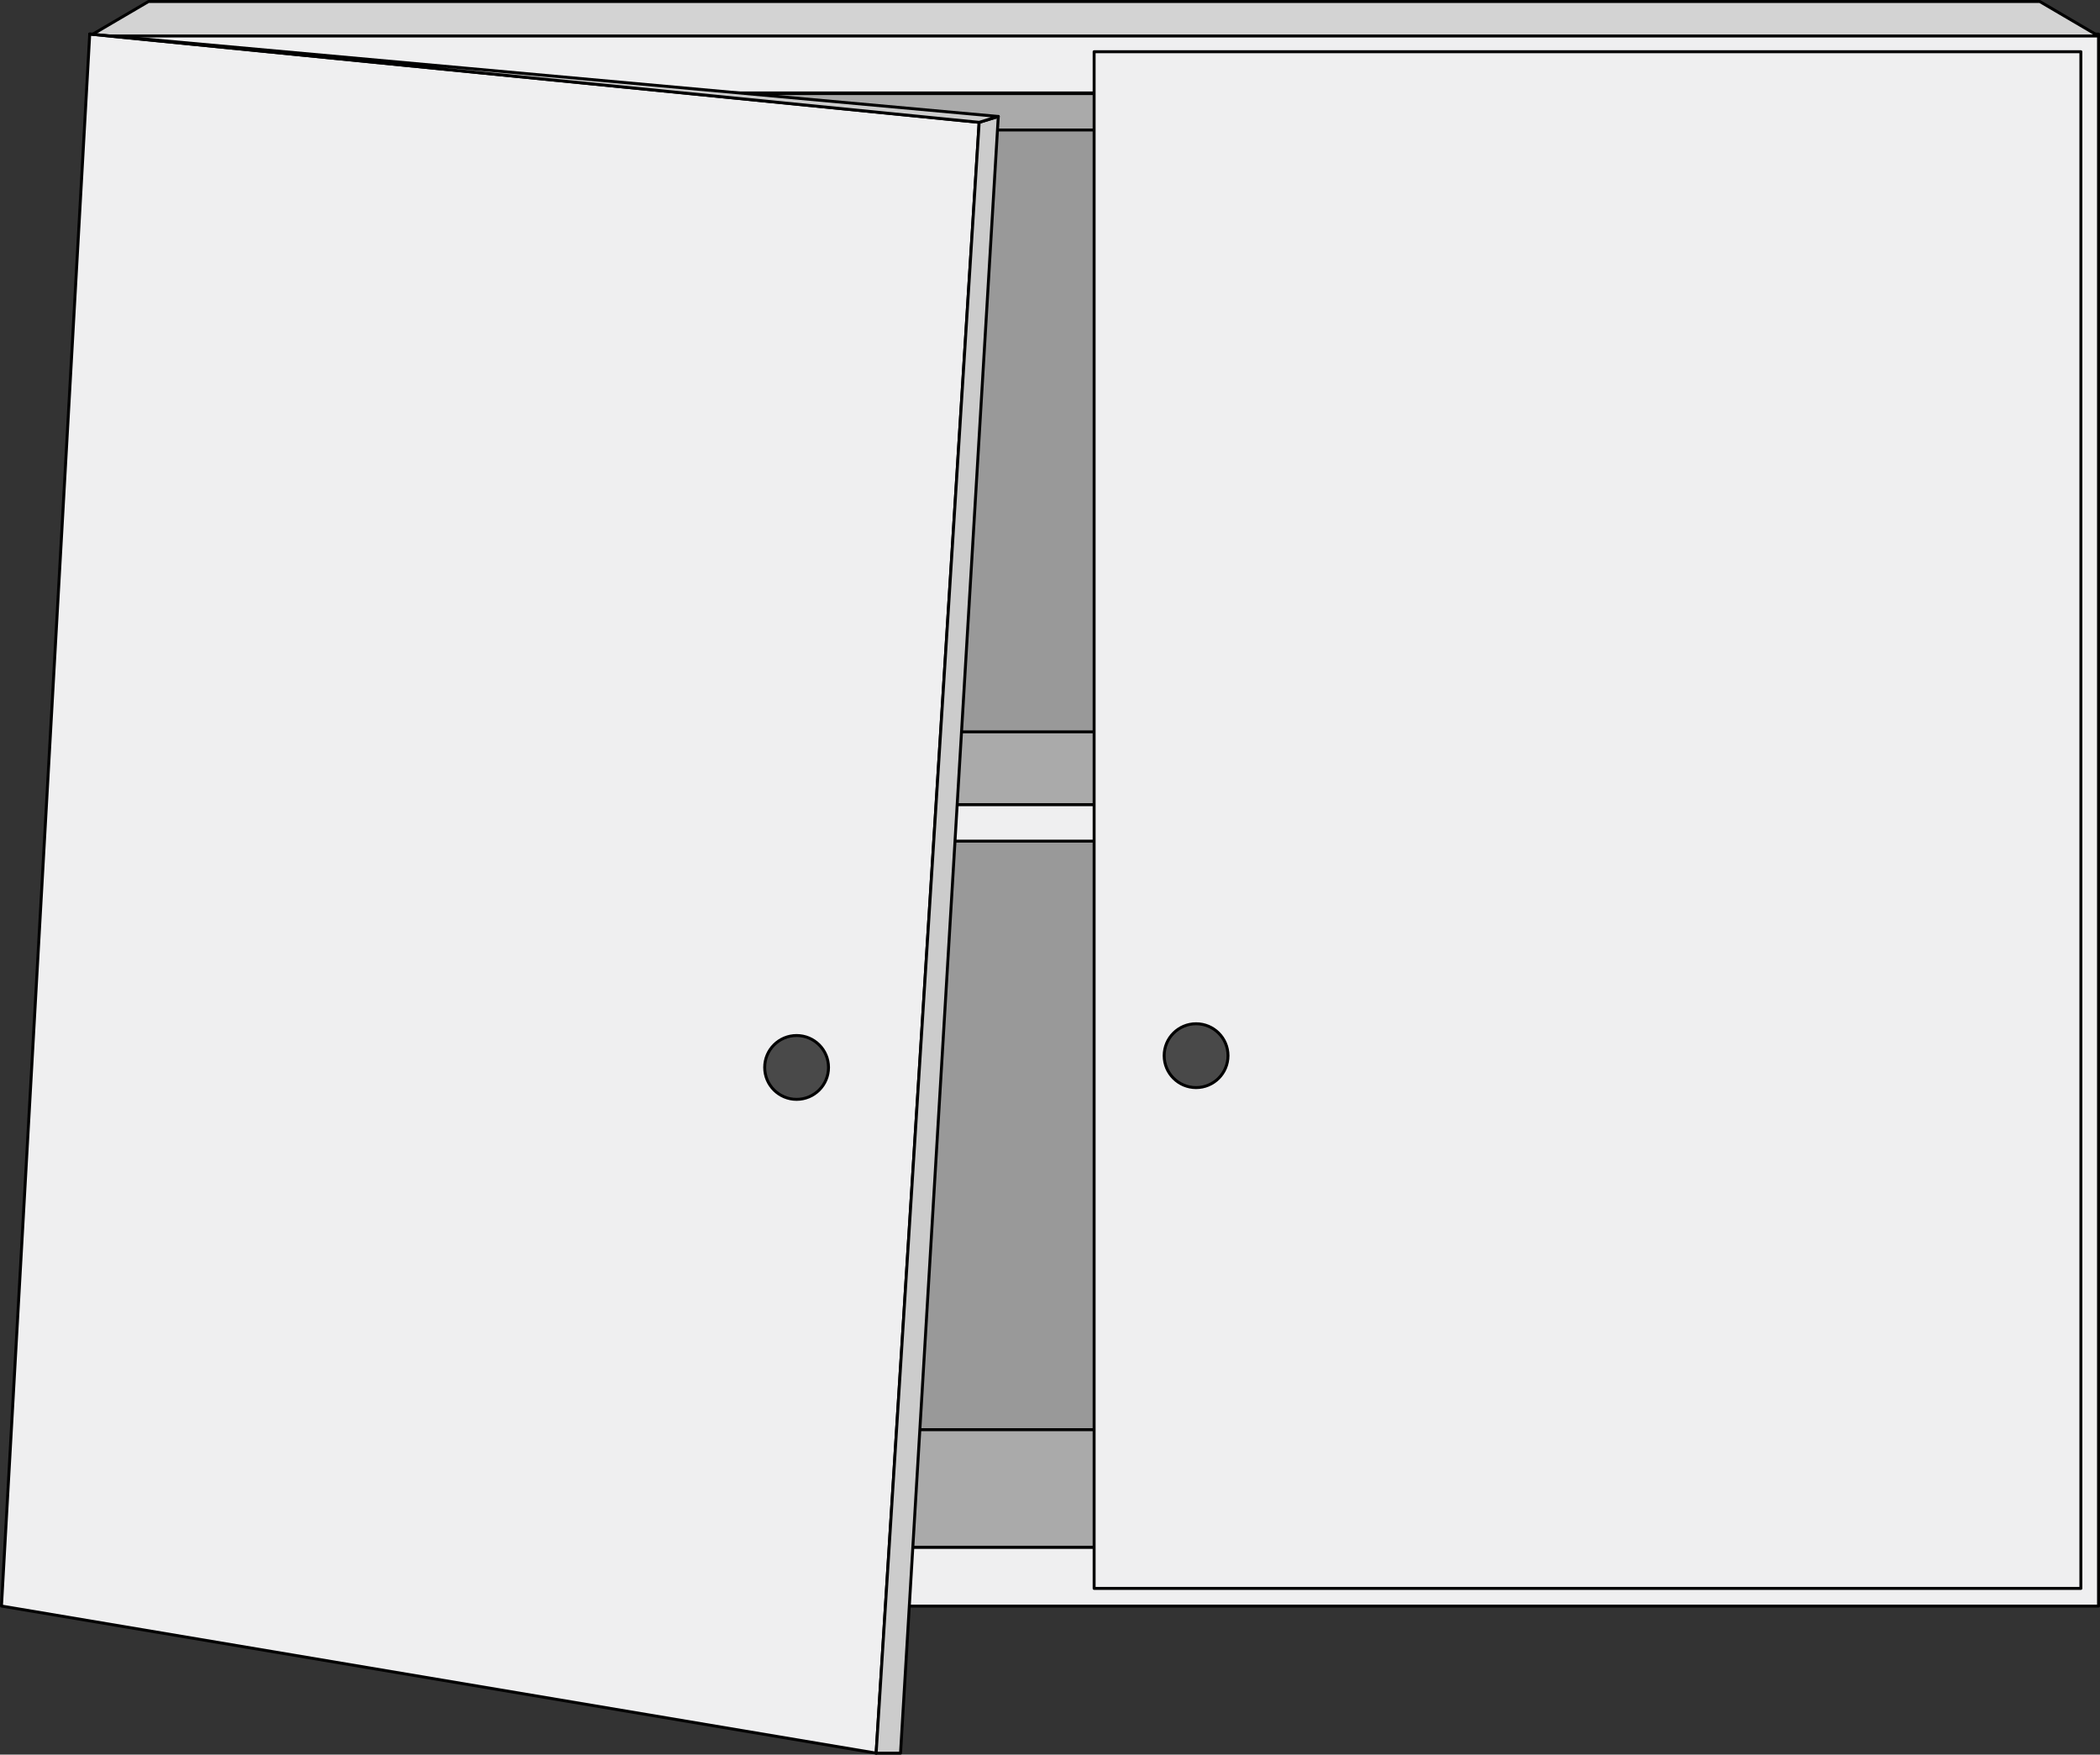 <?xml version="1.0" encoding="UTF-8"?>
<svg id="_Слой_2" data-name="Слой 2" xmlns="http://www.w3.org/2000/svg" viewBox="0 0 713.86 596.37">
  <rect x="0" y="0" width="713.86" height="596.37" fill="#333333" stroke="none"/>
  <defs>
    <style>
      .cls-1 {
        fill: #aaa;
      }

      .cls-1, .cls-2, .cls-3, .cls-4, .cls-5, .cls-6 {
        stroke: #000;
        stroke-linejoin: round;
      }

      .cls-2 {
        fill: #d3d3d3;
      }

      .cls-3 {
        fill: #494949;
      }

      .cls-4 {
        fill: #efeff0;
      }

      .cls-5 {
        fill: #ccc;
      }

      .cls-6 {
        fill: #999;
      }
    </style>
  </defs>
  <g id="Layer_1" data-name="Layer 1">
    <g>
      <rect class="cls-4" x="30.5" y="11.58" width="682.86" height="534.3"/>
      <polygon class="cls-2" points="50.5 .5 693.36 .5 713.36 12.23 30.5 12.23 50.5 .5"/>
      <rect class="cls-6" x="50.5" y="31.58" width="642.86" height="494.3"/>
      <rect class="cls-1" x="50.5" y="248.75" width="642.86" height="24.76"/>
      <rect class="cls-1" x="50.5" y="31.8" width="642.86" height="12.38"/>
      <rect class="cls-1" x="50.5" y="485.93" width="642.86" height="39.95"/>
      <rect class="cls-4" x="50.5" y="273.51" width="642.86" height="12.38"/>
    </g>
    <rect class="cls-4" x="371.93" y="17.58" width="335.43" height="522.3"/>
    <polygon class="cls-4" points="297.83 595.87 .5 545.87 30.5 11.58 332.85 41.58 297.83 595.87"/>
    <polygon class="cls-5" points="339.35 39.58 332.85 41.58 297.83 595.87 306.12 595.87 339.35 39.58"/>
    <circle class="cls-3" cx="406.59" cy="358.81" r="10.85"/>
    <circle class="cls-3" cx="270.79" cy="362.81" r="10.85"/>
    <polygon class="cls-5" points="332.85 41.58 30.5 11.58 339.35 39.58 332.85 41.58"/>
  </g>
</svg>
